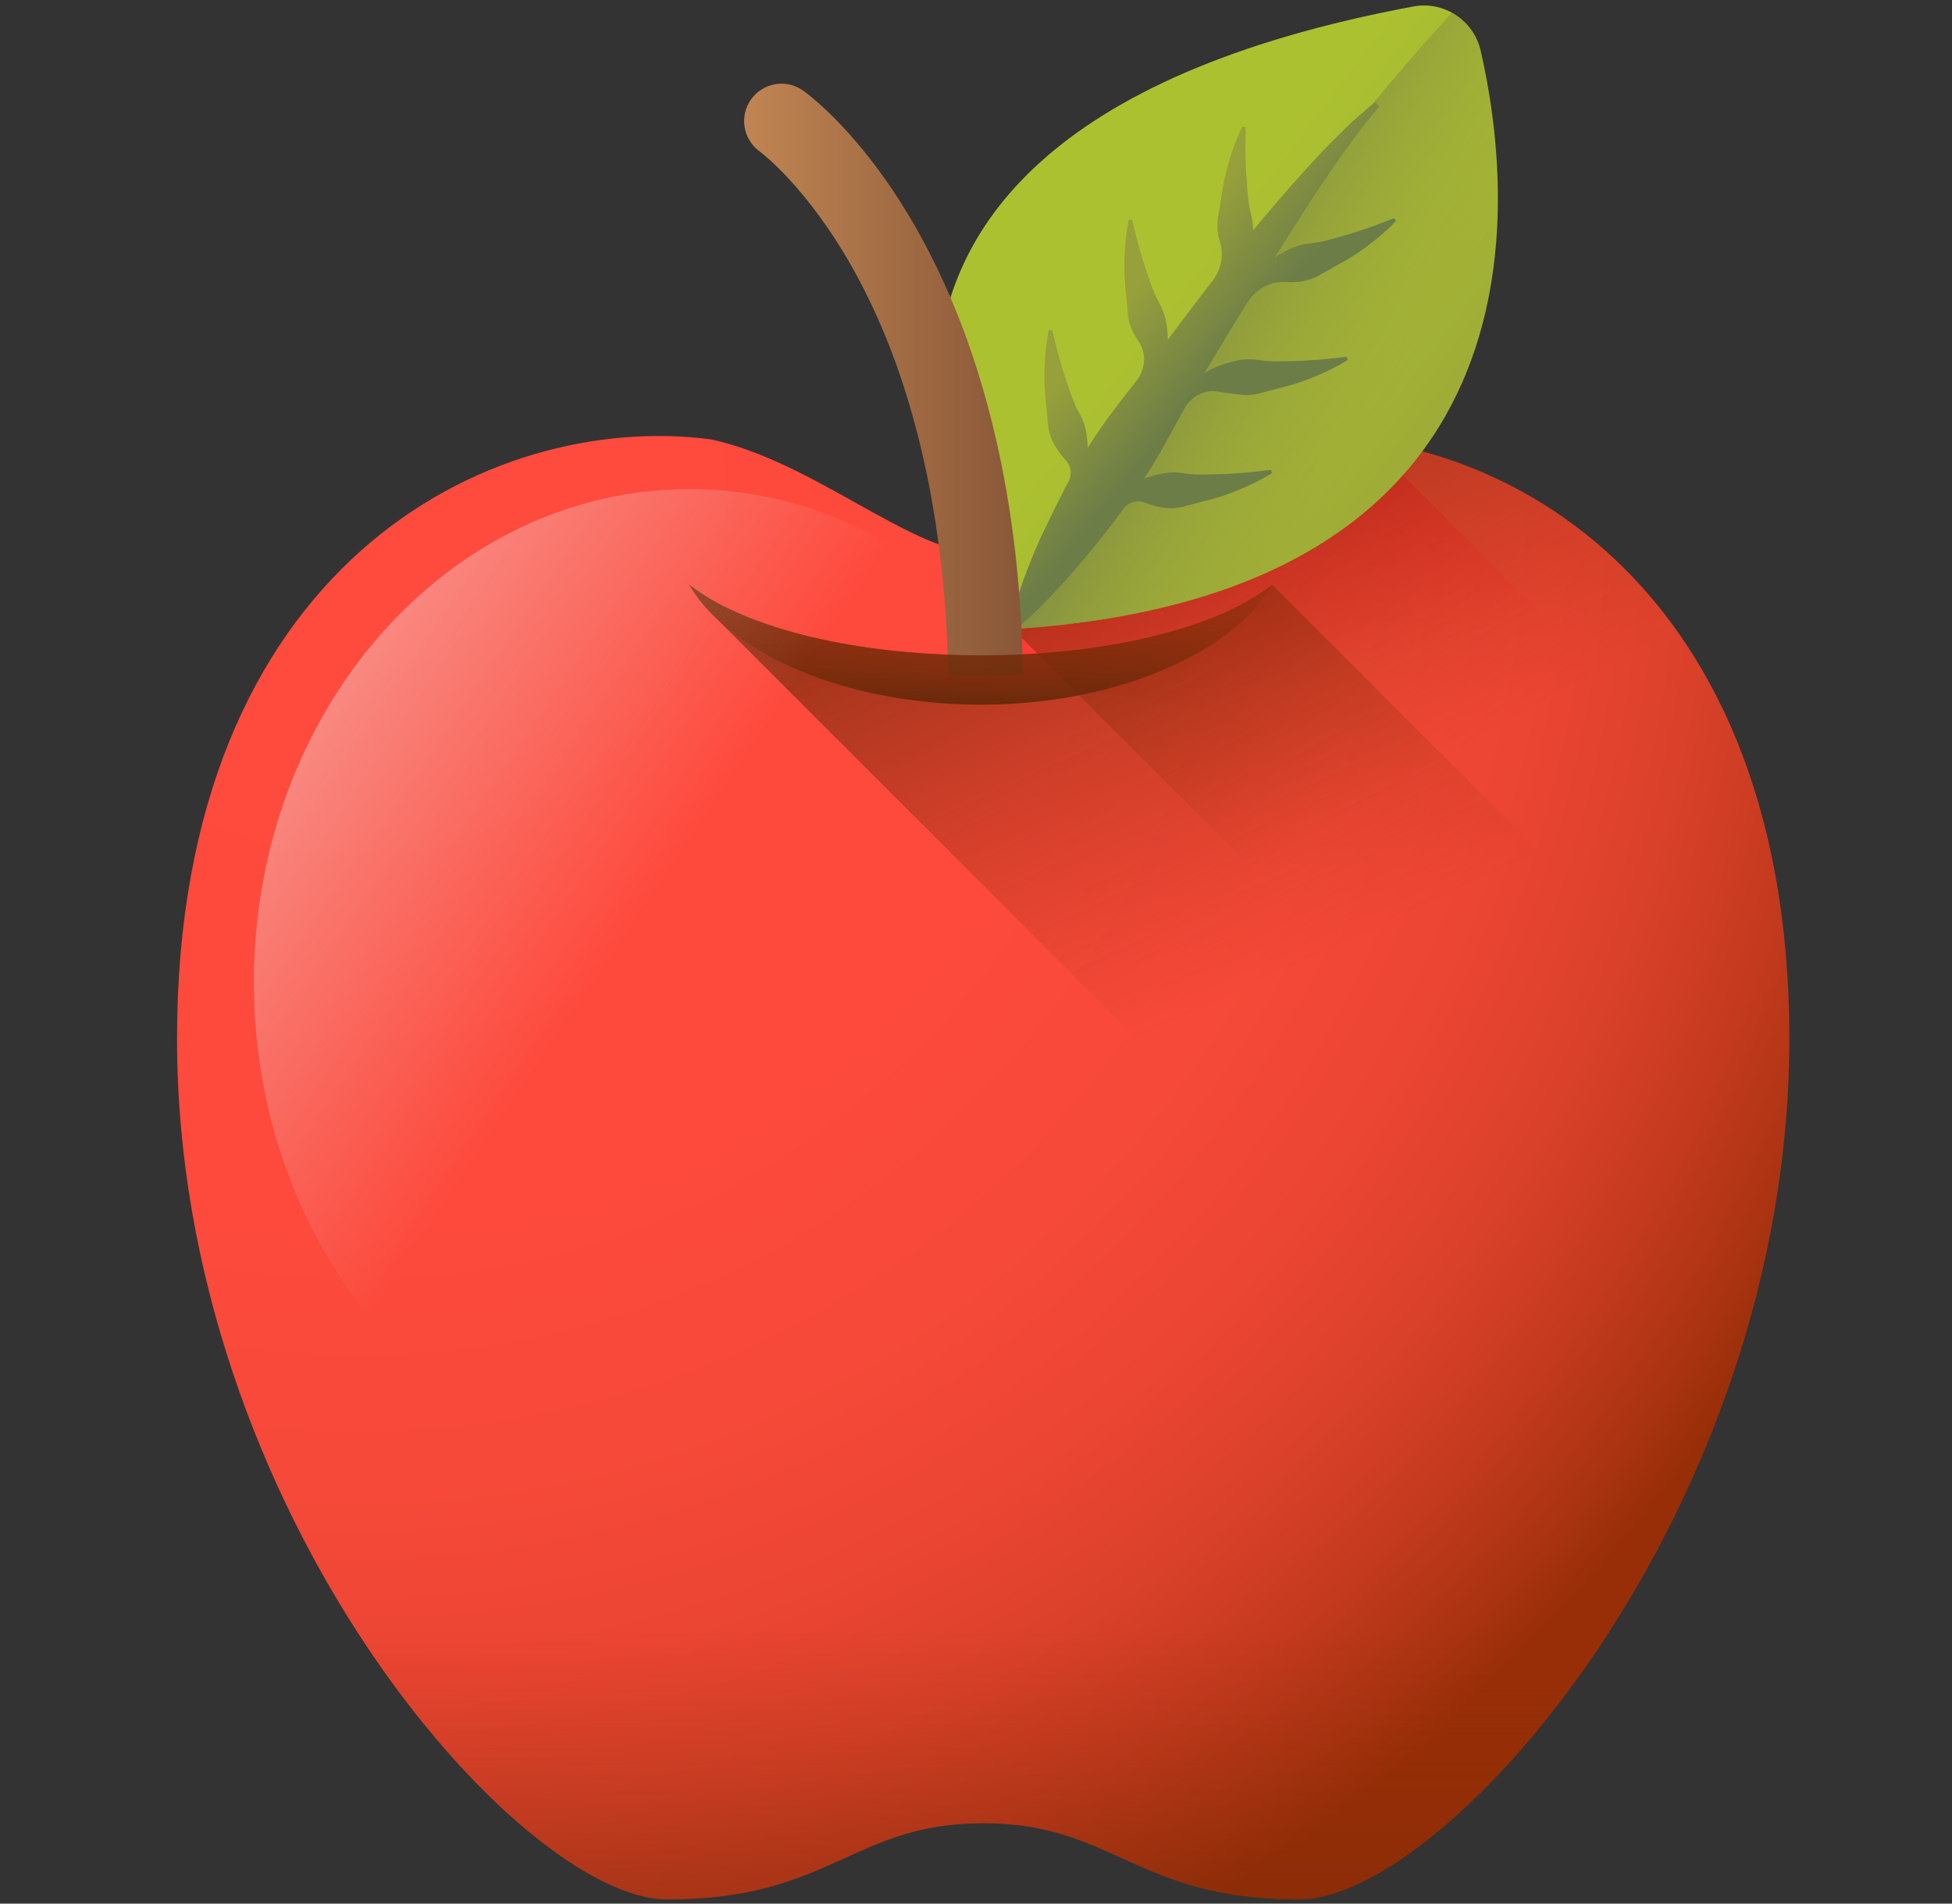 <svg width="40" height="39" viewBox="0 0 40 39" fill="none" xmlns="http://www.w3.org/2000/svg">
<rect x="0" y="0" width="40" height="39" fill="#333333" stroke="none"/>
<g clip-path="url(#clip0_210_236)">
<path d="M25.729 9.001C23.597 9.46 21.599 11.345 20.148 11.345C18.697 11.345 16.698 9.46 14.567 9.001C10.046 8.41 3.628 11.569 3.628 21.28C3.628 30.99 10.66 38.915 13.674 38.915C17.022 38.915 17.469 37.353 20.148 37.353C22.827 37.353 23.273 38.915 26.622 38.915C29.636 38.915 36.667 30.99 36.667 21.28C36.667 11.569 30.25 8.41 25.729 9.001Z" fill="url(#paint0_radial_210_236)"/>
<path d="M28.031 9.02C27.237 8.908 26.458 8.905 25.728 9.001C23.597 9.46 21.598 11.345 20.147 11.345C20.11 11.345 20.073 11.343 20.035 11.341V13.704L22.012 14.072L35.621 16.61L28.031 9.02Z" fill="url(#paint1_linear_210_236)"/>
<path d="M25.729 9.001C23.597 9.46 21.599 11.345 20.148 11.345C20.073 11.345 19.997 11.339 19.92 11.33C20.24 12.095 20.571 12.637 20.688 12.82C20.686 12.832 20.683 12.844 20.68 12.856L20.788 12.922L35.64 27.767C36.276 25.758 36.667 23.568 36.667 21.28C36.667 11.569 30.25 8.41 25.729 9.001Z" fill="url(#paint2_linear_210_236)"/>
<path d="M20.734 12.889C20.734 12.889 13.917 2.94 28.965 0.132C29.593 0.016 30.199 0.419 30.342 1.041C31.028 4.035 31.858 12.2 20.734 12.889Z" fill="url(#paint3_linear_210_236)"/>
<path d="M30.342 1.041C30.263 0.696 30.041 0.419 29.752 0.26C24.766 5.696 20.733 12.889 20.733 12.889C31.858 12.2 31.028 4.035 30.342 1.041Z" fill="url(#paint4_linear_210_236)"/>
<path d="M27.858 4.729C27.742 4.77 27.622 4.803 27.504 4.837C27.387 4.872 27.27 4.906 27.151 4.934C27.034 4.965 26.911 4.978 26.79 4.994C26.669 5.008 26.556 5.042 26.446 5.093C26.338 5.145 26.232 5.202 26.125 5.274C26.214 5.132 26.302 4.99 26.39 4.848L26.831 4.16C26.977 3.93 27.135 3.71 27.285 3.482C27.591 3.032 27.912 2.596 28.265 2.181L28.179 2.088L27.864 2.359L27.706 2.496C27.654 2.543 27.607 2.592 27.557 2.64C27.363 2.837 27.159 3.028 26.976 3.233C26.596 3.636 26.239 4.056 25.879 4.475C25.812 4.557 25.745 4.64 25.677 4.722C25.678 4.634 25.671 4.546 25.651 4.458C25.624 4.34 25.594 4.219 25.582 4.099C25.567 3.978 25.558 3.856 25.55 3.734C25.541 3.612 25.531 3.488 25.53 3.364C25.515 3.115 25.524 2.866 25.526 2.61L25.458 2.593C25.347 2.826 25.253 3.069 25.181 3.32C25.143 3.445 25.114 3.572 25.084 3.7C25.06 3.829 25.036 3.958 25.019 4.088C25.001 4.219 24.975 4.35 24.955 4.483C24.938 4.615 24.943 4.748 24.976 4.878C24.983 4.903 24.991 4.929 24.998 4.954C25.083 5.23 25.022 5.53 24.844 5.757L24.841 5.761C24.532 6.157 24.233 6.558 23.931 6.958C23.928 6.834 23.915 6.717 23.897 6.6C23.876 6.481 23.839 6.369 23.782 6.261C23.726 6.154 23.667 6.045 23.625 5.931C23.581 5.817 23.542 5.702 23.504 5.586C23.465 5.469 23.424 5.352 23.391 5.233C23.315 4.996 23.262 4.752 23.199 4.503L23.129 4.504C23.08 4.757 23.05 5.016 23.042 5.277C23.037 5.408 23.041 5.538 23.044 5.67C23.053 5.8 23.062 5.931 23.078 6.062C23.093 6.193 23.101 6.326 23.115 6.46C23.131 6.592 23.17 6.719 23.235 6.837C23.264 6.888 23.295 6.939 23.329 6.989C23.496 7.23 23.477 7.555 23.298 7.787C23.144 7.986 22.988 8.185 22.836 8.385C22.642 8.638 22.461 8.901 22.291 9.17C22.287 9.062 22.275 8.96 22.259 8.859C22.239 8.74 22.201 8.628 22.145 8.52C22.089 8.412 22.03 8.303 21.988 8.189C21.943 8.076 21.905 7.96 21.866 7.844C21.827 7.728 21.786 7.611 21.754 7.492C21.677 7.254 21.624 7.01 21.562 6.762L21.491 6.762C21.442 7.015 21.412 7.275 21.405 7.535C21.4 7.666 21.404 7.796 21.406 7.928C21.415 8.058 21.424 8.19 21.441 8.32C21.456 8.451 21.463 8.584 21.477 8.718C21.494 8.85 21.532 8.978 21.597 9.095C21.663 9.211 21.739 9.323 21.835 9.424C21.946 9.54 21.974 9.711 21.901 9.853C21.711 10.221 21.372 10.889 21.217 11.256C21.004 11.77 20.81 12.294 20.68 12.856L20.788 12.921C21.227 12.55 21.61 12.145 21.976 11.73C22.34 11.314 22.682 10.886 23.006 10.446C23.012 10.438 23.017 10.43 23.023 10.422C23.128 10.281 23.313 10.236 23.476 10.303C23.596 10.352 23.72 10.382 23.843 10.402C23.975 10.421 24.108 10.414 24.238 10.383C24.368 10.35 24.496 10.311 24.624 10.28C24.752 10.25 24.878 10.213 25.004 10.177C25.128 10.134 25.252 10.092 25.372 10.042C25.614 9.945 25.847 9.827 26.068 9.693L26.044 9.627C25.789 9.655 25.542 9.689 25.293 9.699C25.17 9.71 25.046 9.712 24.924 9.716C24.801 9.72 24.679 9.724 24.558 9.722C24.436 9.722 24.313 9.704 24.193 9.688C24.072 9.673 23.954 9.677 23.835 9.699C23.707 9.724 23.578 9.757 23.446 9.806C23.601 9.566 23.747 9.32 23.886 9.069C23.995 8.867 24.145 8.597 24.277 8.36C24.418 8.108 24.705 7.967 24.987 8.026C25.126 8.055 25.267 8.063 25.395 8.083C25.527 8.103 25.66 8.095 25.79 8.065C25.92 8.032 26.048 7.993 26.176 7.962C26.304 7.932 26.43 7.895 26.555 7.859C26.68 7.815 26.804 7.774 26.924 7.724C27.167 7.626 27.399 7.509 27.62 7.375L27.596 7.309C27.341 7.337 27.094 7.371 26.845 7.381C26.722 7.392 26.598 7.394 26.475 7.398C26.353 7.402 26.231 7.406 26.109 7.403C25.988 7.404 25.866 7.386 25.745 7.37C25.624 7.355 25.506 7.359 25.387 7.38C25.161 7.426 24.936 7.492 24.685 7.636C24.967 7.17 25.245 6.701 25.533 6.24L25.544 6.222C25.713 5.938 26.023 5.758 26.353 5.777C26.447 5.783 26.539 5.78 26.63 5.771C26.763 5.757 26.89 5.716 27.008 5.655C27.125 5.59 27.24 5.52 27.355 5.458C27.472 5.397 27.585 5.33 27.697 5.263C27.807 5.19 27.916 5.119 28.021 5.04C28.231 4.885 28.427 4.713 28.607 4.529L28.567 4.47C28.327 4.561 28.096 4.656 27.858 4.729Z" fill="url(#paint5_linear_210_236)"/>
<path d="M20.963 13.805C20.671 13.83 20.371 13.843 20.066 13.843C19.85 13.843 19.638 13.837 19.43 13.823C19.404 12.343 19.242 10.526 18.753 8.709C18.463 7.627 18.057 6.544 17.494 5.531C16.541 3.82 15.578 3.111 15.568 3.104C15.226 2.856 15.146 2.379 15.39 2.036C15.636 1.694 16.109 1.611 16.453 1.853C16.593 1.951 19.11 3.782 20.322 8.631C20.685 10.076 20.93 11.789 20.963 13.805Z" fill="url(#paint6_linear_210_236)"/>
<path d="M5.195 29.29C7.446 34.995 11.553 38.915 13.673 38.915C17.022 38.915 17.468 37.352 20.147 37.352C22.826 37.352 23.272 38.915 26.621 38.915C28.741 38.915 32.848 34.995 35.099 29.29H5.195Z" fill="url(#paint7_linear_210_236)"/>
<path d="M26.07 11.981C25.85 12.146 25.623 12.285 25.391 12.408C25.154 12.525 24.917 12.631 24.672 12.72C24.186 12.902 23.683 13.033 23.177 13.136C22.164 13.34 21.131 13.426 20.097 13.427C19.065 13.423 18.028 13.339 17.016 13.135C16.509 13.034 16.01 12.898 15.522 12.718C15.275 12.632 15.041 12.522 14.803 12.407C14.688 12.344 14.569 12.284 14.459 12.209C14.341 12.143 14.238 12.059 14.123 11.981C14.276 12.246 14.478 12.483 14.706 12.696L24.537 22.527C24.767 22.778 25.038 22.997 25.322 23.187C25.79 23.5 26.302 23.742 26.83 23.928C27.89 24.299 29.008 24.463 30.124 24.465C31.238 24.463 32.36 24.297 33.419 23.926C33.946 23.737 34.46 23.501 34.927 23.187C35.391 22.874 35.822 22.487 36.098 22.009L26.07 11.981Z" fill="url(#paint8_linear_210_236)"/>
<path d="M26.07 11.981C25.794 12.459 25.363 12.847 24.899 13.159C24.432 13.473 23.918 13.709 23.391 13.898C22.332 14.27 21.211 14.436 20.097 14.437C18.98 14.435 17.863 14.271 16.802 13.9C16.274 13.714 15.762 13.472 15.294 13.159C14.829 12.849 14.399 12.458 14.123 11.981C14.238 12.059 14.341 12.143 14.459 12.209C14.569 12.284 14.688 12.344 14.803 12.407C15.041 12.522 15.275 12.632 15.522 12.718C16.01 12.898 16.509 13.034 17.016 13.135C18.028 13.339 19.065 13.423 20.097 13.427C21.131 13.426 22.164 13.34 23.177 13.136C23.683 13.033 24.186 12.902 24.672 12.72C24.917 12.631 25.154 12.525 25.391 12.408C25.623 12.285 25.85 12.146 26.07 11.981Z" fill="url(#paint9_linear_210_236)"/>
<path d="M23.055 20.124C23.055 14.544 19.059 10.021 14.129 10.021C9.199 10.021 5.203 14.544 5.203 20.124C5.203 25.704 9.199 30.227 14.129 30.227C19.059 30.227 23.055 25.704 23.055 20.124Z" fill="url(#paint10_linear_210_236)"/>
</g>
<defs>
<radialGradient id="paint0_radial_210_236" cx="0" cy="0" r="1" gradientUnits="userSpaceOnUse" gradientTransform="translate(7.205 9.814) scale(34.194)">
<stop stop-color="#FF4B3E"/>
<stop offset="0.446" stop-color="#FD4A3D"/>
<stop offset="0.607" stop-color="#F64939"/>
<stop offset="0.722" stop-color="#EB4533"/>
<stop offset="0.814" stop-color="#DA412A"/>
<stop offset="0.893" stop-color="#C43A1F"/>
<stop offset="0.963" stop-color="#A93311"/>
<stop offset="1" stop-color="#972E07"/>
</radialGradient>
<linearGradient id="paint1_linear_210_236" x1="27.426" y1="13.761" x2="25.553" y2="7.249" gradientUnits="userSpaceOnUse">
<stop stop-color="#FF1D25" stop-opacity="0"/>
<stop offset="1" stop-color="#FF1D25"/>
</linearGradient>
<linearGradient id="paint2_linear_210_236" x1="29.211" y1="15.798" x2="22.767" y2="4.503" gradientUnits="userSpaceOnUse">
<stop stop-color="#972E07" stop-opacity="0"/>
<stop offset="1" stop-color="#582707"/>
</linearGradient>
<linearGradient id="paint3_linear_210_236" x1="24.152" y1="5.737" x2="31.675" y2="11.451" gradientUnits="userSpaceOnUse">
<stop stop-color="#ACC130"/>
<stop offset="1" stop-color="#97A03B"/>
</linearGradient>
<linearGradient id="paint4_linear_210_236" x1="28.564" y1="8.422" x2="22.036" y2="4.791" gradientUnits="userSpaceOnUse">
<stop stop-color="#97A03B" stop-opacity="0"/>
<stop offset="1" stop-color="#575C55"/>
</linearGradient>
<linearGradient id="paint5_linear_210_236" x1="22.99" y1="6.281" x2="24.818" y2="7.794" gradientUnits="userSpaceOnUse">
<stop stop-color="#97A03B"/>
<stop offset="1" stop-color="#6C7D47"/>
</linearGradient>
<linearGradient id="paint6_linear_210_236" x1="15.249" y1="7.779" x2="20.963" y2="7.779" gradientUnits="userSpaceOnUse">
<stop stop-color="#C08552"/>
<stop offset="1" stop-color="#895738"/>
</linearGradient>
<linearGradient id="paint7_linear_210_236" x1="20.147" y1="33.384" x2="20.147" y2="46.36" gradientUnits="userSpaceOnUse">
<stop stop-color="#972E07" stop-opacity="0"/>
<stop offset="1" stop-color="#582707"/>
</linearGradient>
<linearGradient id="paint8_linear_210_236" x1="26.45" y1="19.891" x2="19.967" y2="5.876" gradientUnits="userSpaceOnUse">
<stop stop-color="#972E07" stop-opacity="0"/>
<stop offset="1" stop-color="#582707"/>
</linearGradient>
<linearGradient id="paint9_linear_210_236" x1="20.097" y1="11.241" x2="20.097" y2="14.835" gradientUnits="userSpaceOnUse">
<stop stop-color="#972E07" stop-opacity="0"/>
<stop offset="1" stop-color="#582707"/>
</linearGradient>
<linearGradient id="paint10_linear_210_236" x1="12.803" y1="19.23" x2="-4.749" y2="7.4" gradientUnits="userSpaceOnUse">
<stop offset="0.001" stop-color="#E7EEED" stop-opacity="0"/>
<stop offset="0.773" stop-color="#F9FBFA" stop-opacity="0.773"/>
<stop offset="1" stop-color="white"/>
</linearGradient>
<clipPath id="clip0_210_236">
<rect width="38.803" height="38.803" fill="white" transform="translate(0.672 0.112)"/>
</clipPath>
</defs>
</svg>
